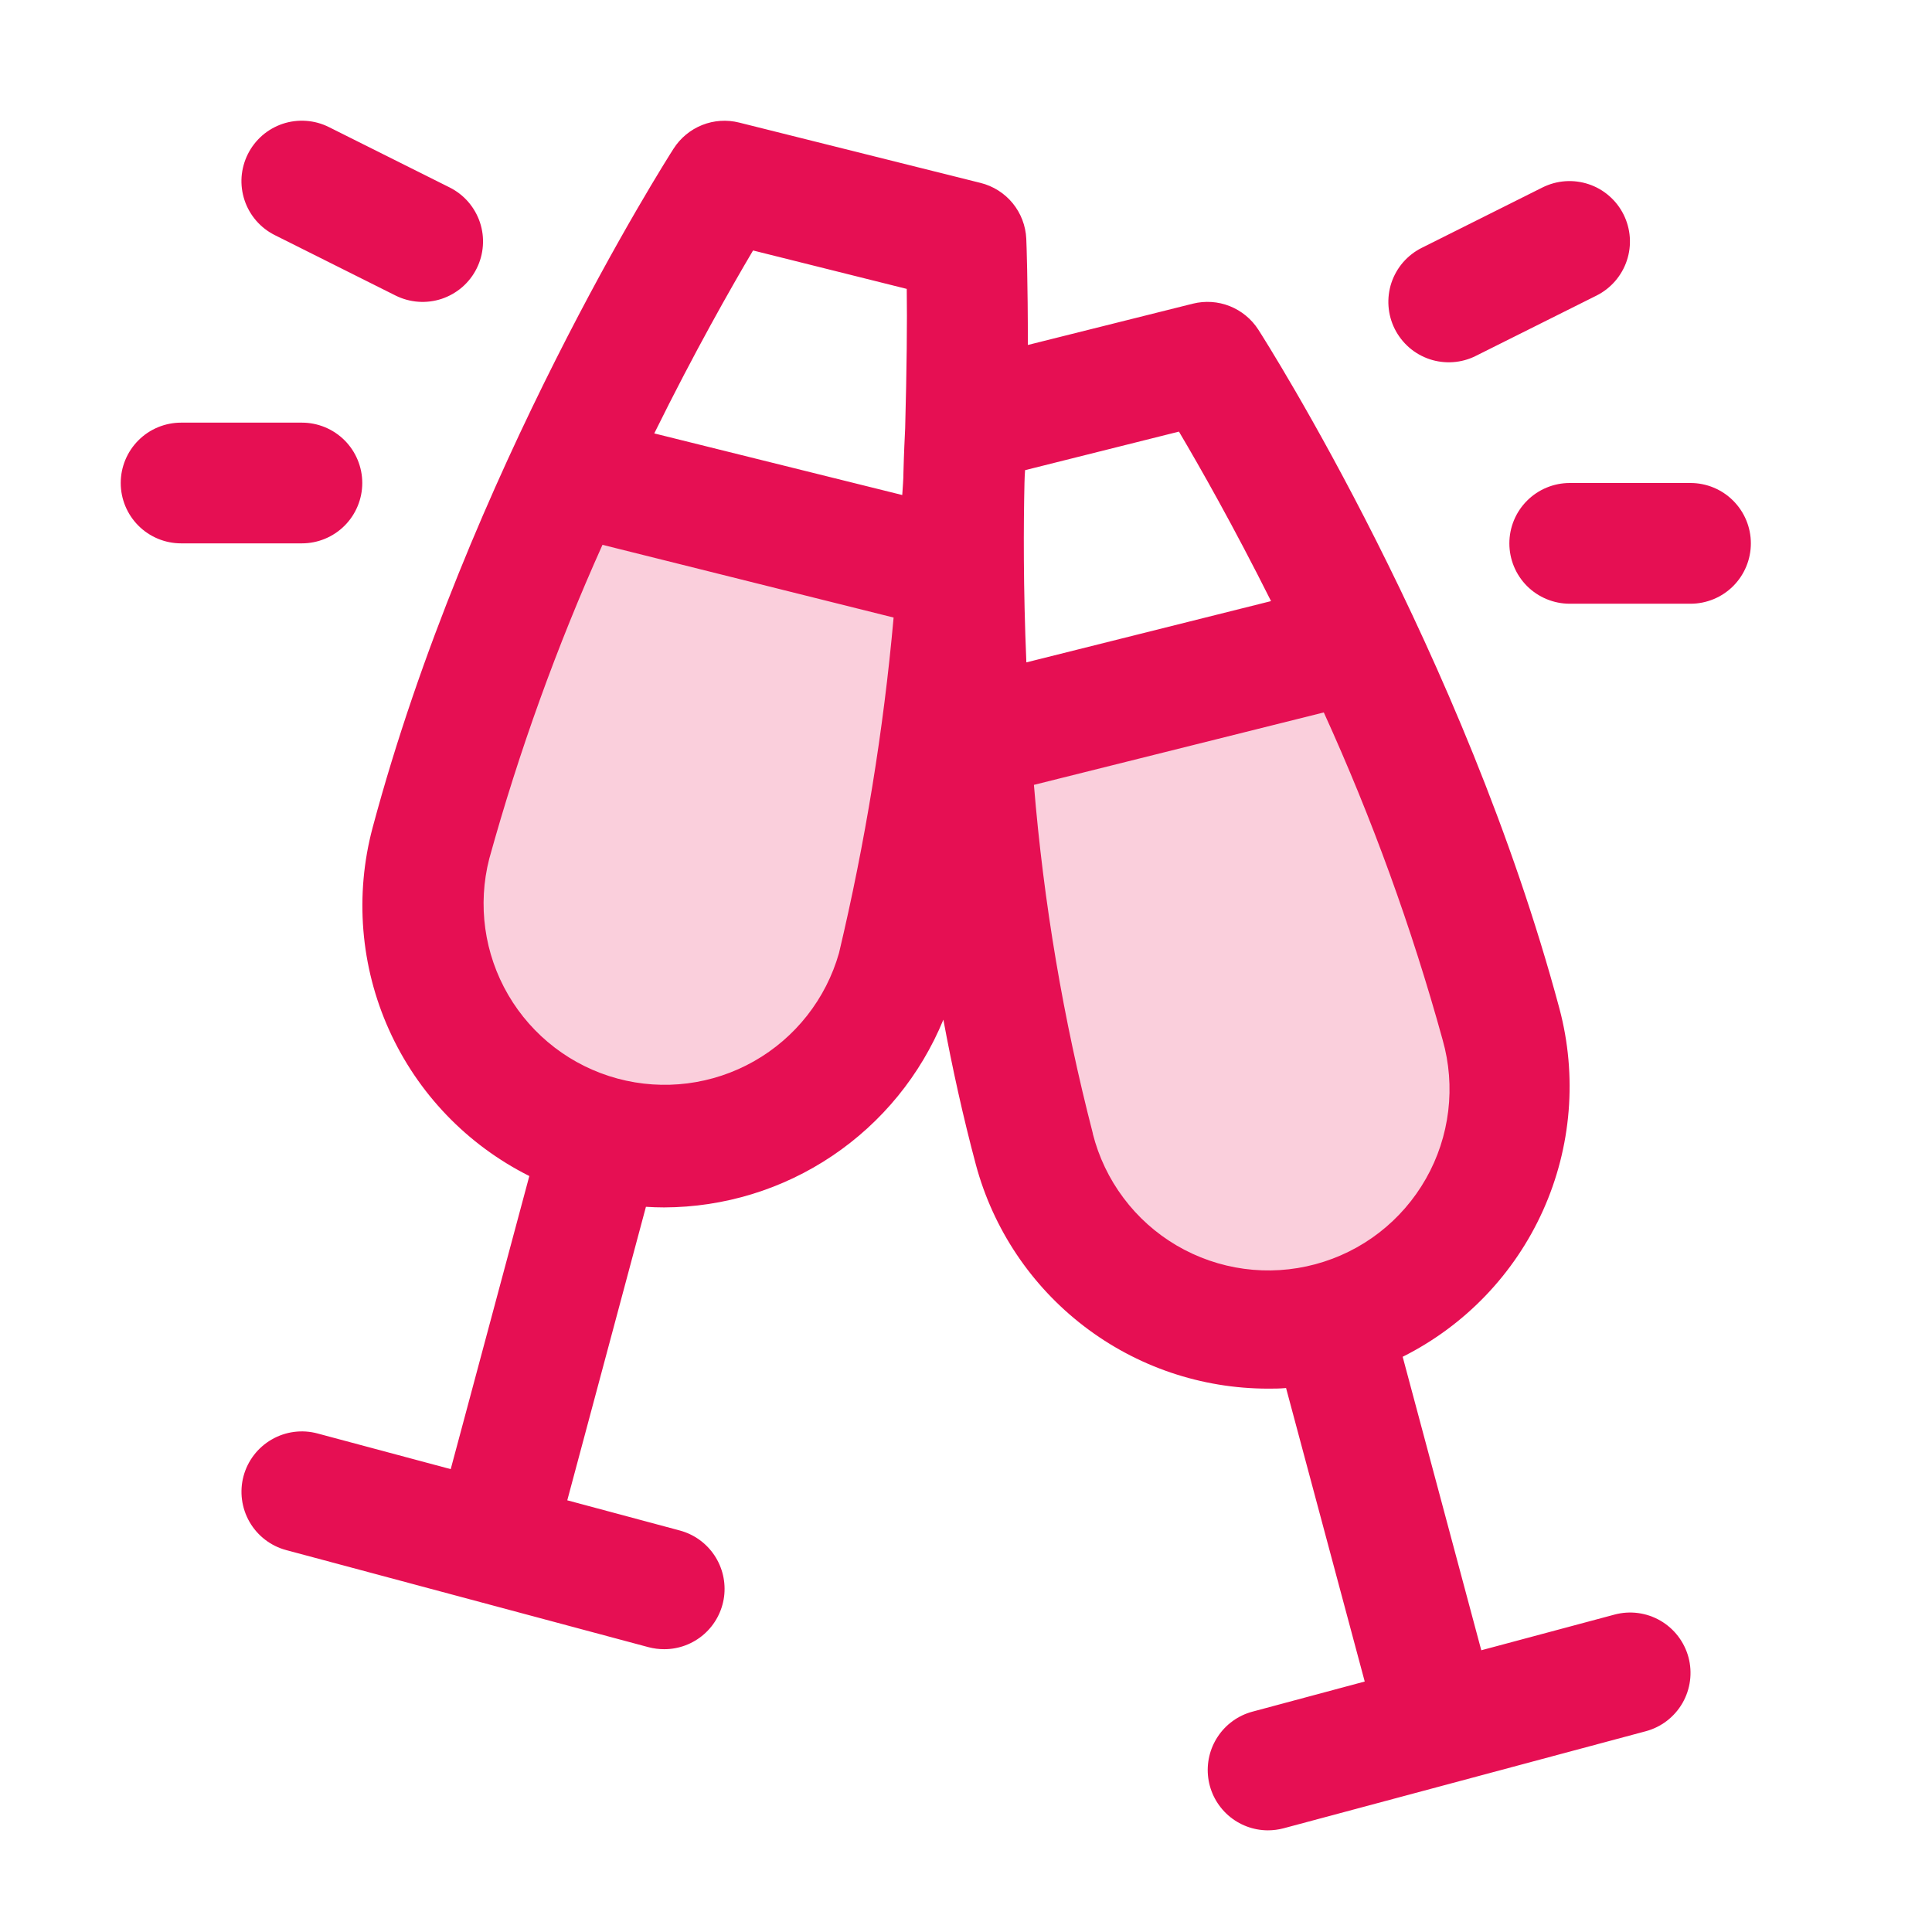 <svg width="45" height="45" viewBox="0 0 45 45" fill="none" xmlns="http://www.w3.org/2000/svg">
<path opacity="0.2" d="M13.224 11.041L22.31 13.312C22.089 16.423 21.619 19.511 20.904 22.547C20.715 23.263 20.387 23.935 19.938 24.523C19.488 25.112 18.927 25.606 18.287 25.978C17.646 26.349 16.939 26.59 16.205 26.688C15.471 26.785 14.725 26.737 14.01 26.545C13.295 26.354 12.624 26.023 12.037 25.571C11.45 25.12 10.958 24.558 10.589 23.916C10.22 23.274 9.981 22.565 9.887 21.831C9.792 21.097 9.843 20.351 10.037 19.637C10.854 16.686 11.921 13.811 13.224 11.041ZM34.963 23.855C34.111 20.794 32.993 17.812 31.623 14.945L22.586 17.205C22.785 20.081 23.214 23.476 24.096 26.766C24.285 27.482 24.614 28.154 25.063 28.742C25.512 29.331 26.073 29.825 26.713 30.197C27.354 30.568 28.061 30.809 28.795 30.907C29.529 31.004 30.275 30.955 30.99 30.764C31.706 30.572 32.376 30.241 32.963 29.79C33.55 29.339 34.042 28.776 34.411 28.134C34.78 27.493 35.019 26.784 35.114 26.05C35.208 25.316 35.157 24.57 34.963 23.855Z" fill="#E60F53"/>
<path d="M37.605 37.607L34.502 38.438L32.671 31.602C34.12 30.876 35.274 29.674 35.939 28.196C36.604 26.719 36.739 25.057 36.322 23.491C34.107 15.23 29.505 7.984 29.31 7.68C29.151 7.432 28.918 7.24 28.645 7.131C28.371 7.022 28.07 7.002 27.784 7.073L23.941 8.035C23.941 6.585 23.91 5.674 23.904 5.56C23.89 5.258 23.779 4.968 23.588 4.734C23.396 4.5 23.134 4.334 22.841 4.261L17.216 2.855C16.93 2.783 16.629 2.803 16.355 2.912C16.082 3.021 15.849 3.213 15.69 3.461C15.495 3.765 10.893 11.007 8.678 19.281C8.261 20.847 8.396 22.509 9.061 23.986C9.726 25.464 10.88 26.666 12.329 27.392L10.498 34.219L7.395 33.388C7.035 33.291 6.651 33.342 6.328 33.529C6.005 33.715 5.769 34.022 5.672 34.383C5.576 34.743 5.627 35.127 5.813 35.45C6 35.773 6.307 36.009 6.667 36.105L15.105 38.366C15.224 38.397 15.346 38.413 15.469 38.413C15.81 38.414 16.14 38.29 16.397 38.065C16.654 37.84 16.82 37.529 16.865 37.191C16.909 36.852 16.829 36.509 16.639 36.225C16.449 35.941 16.163 35.736 15.833 35.648L13.213 34.945L15.045 28.109C15.188 28.118 15.328 28.123 15.469 28.123C16.864 28.119 18.227 27.702 19.384 26.923C20.542 26.145 21.443 25.04 21.973 23.75C22.18 24.869 22.43 26.003 22.73 27.128C23.133 28.625 24.017 29.946 25.247 30.889C26.476 31.832 27.982 32.343 29.531 32.344C29.672 32.344 29.812 32.344 29.955 32.33L31.787 39.166L29.167 39.869C28.839 39.958 28.554 40.163 28.366 40.447C28.177 40.73 28.098 41.072 28.142 41.41C28.186 41.747 28.352 42.057 28.607 42.282C28.863 42.507 29.191 42.631 29.531 42.632C29.654 42.632 29.776 42.616 29.895 42.585L38.333 40.324C38.693 40.228 39 39.992 39.187 39.669C39.373 39.346 39.424 38.962 39.328 38.602C39.231 38.241 38.995 37.934 38.672 37.747C38.349 37.561 37.965 37.51 37.605 37.607ZM27.46 10.053C27.949 10.879 28.731 12.257 29.605 14.001L23.906 15.428C23.832 13.671 23.84 12.22 23.862 11.246C23.862 11.148 23.871 11.05 23.876 10.951L27.46 10.053ZM17.54 5.834L21.12 6.729C21.131 7.481 21.12 8.604 21.083 9.976C21.073 10.188 21.055 10.536 21.043 11.002C21.043 11.178 21.025 11.354 21.015 11.53L15.239 10.095C16.172 8.204 17.023 6.708 17.54 5.834ZM19.542 22.198C19.239 23.265 18.528 24.171 17.563 24.718C16.597 25.266 15.455 25.411 14.384 25.122C13.312 24.833 12.398 24.133 11.838 23.174C11.279 22.216 11.12 21.075 11.396 20C12.088 17.5 12.97 15.056 14.033 12.69L20.814 14.384C20.578 17.016 20.152 19.627 19.542 22.198ZM25.455 26.402C24.766 23.739 24.307 21.023 24.082 18.281L30.834 16.594C31.956 19.059 32.882 21.61 33.602 24.221C33.755 24.759 33.799 25.322 33.732 25.877C33.665 26.432 33.489 26.969 33.212 27.455C32.936 27.941 32.566 28.368 32.124 28.71C31.682 29.052 31.176 29.302 30.635 29.447C30.095 29.592 29.532 29.628 28.978 29.553C28.423 29.478 27.89 29.293 27.407 29.01C26.925 28.727 26.504 28.351 26.169 27.903C25.833 27.456 25.59 26.946 25.453 26.404L25.455 26.402ZM32.486 7.661C32.403 7.495 32.354 7.315 32.341 7.131C32.328 6.947 32.351 6.761 32.409 6.586C32.468 6.411 32.56 6.249 32.681 6.109C32.803 5.97 32.95 5.855 33.115 5.773L35.928 4.366C36.093 4.284 36.273 4.234 36.458 4.221C36.642 4.208 36.827 4.232 37.002 4.29C37.178 4.348 37.34 4.441 37.479 4.562C37.619 4.683 37.733 4.83 37.816 4.996C37.898 5.161 37.948 5.341 37.961 5.525C37.974 5.71 37.951 5.895 37.892 6.07C37.834 6.245 37.741 6.407 37.62 6.547C37.499 6.687 37.352 6.801 37.187 6.884L34.374 8.29C34.209 8.373 34.029 8.422 33.844 8.435C33.66 8.448 33.475 8.425 33.3 8.367C33.124 8.308 32.962 8.216 32.823 8.095C32.683 7.973 32.569 7.826 32.486 7.661ZM40.781 12.656C40.781 13.029 40.633 13.387 40.369 13.651C40.106 13.914 39.748 14.062 39.375 14.062H36.562C36.19 14.062 35.832 13.914 35.568 13.651C35.304 13.387 35.156 13.029 35.156 12.656C35.156 12.283 35.304 11.926 35.568 11.662C35.832 11.398 36.19 11.25 36.562 11.25H39.375C39.748 11.25 40.106 11.398 40.369 11.662C40.633 11.926 40.781 12.283 40.781 12.656ZM5.773 3.589C5.855 3.424 5.97 3.277 6.109 3.155C6.249 3.034 6.411 2.942 6.586 2.883C6.761 2.825 6.947 2.802 7.131 2.815C7.315 2.828 7.495 2.877 7.661 2.96L10.473 4.366C10.638 4.449 10.786 4.563 10.907 4.703C11.028 4.843 11.12 5.005 11.179 5.18C11.237 5.355 11.261 5.54 11.247 5.725C11.234 5.909 11.185 6.089 11.102 6.254C11.02 6.42 10.905 6.567 10.766 6.688C10.626 6.809 10.464 6.901 10.289 6.96C9.935 7.078 9.548 7.05 9.214 6.884L6.402 5.477C6.237 5.395 6.089 5.28 5.968 5.141C5.847 5.001 5.754 4.839 5.696 4.664C5.638 4.489 5.614 4.303 5.627 4.119C5.641 3.935 5.69 3.755 5.773 3.589ZM7.031 12.656H4.219C3.846 12.656 3.488 12.508 3.224 12.244C2.961 11.981 2.812 11.623 2.812 11.25C2.812 10.877 2.961 10.519 3.224 10.256C3.488 9.992 3.846 9.844 4.219 9.844H7.031C7.404 9.844 7.762 9.992 8.026 10.256C8.289 10.519 8.438 10.877 8.438 11.25C8.438 11.623 8.289 11.981 8.026 12.244C7.762 12.508 7.404 12.656 7.031 12.656Z" fill="#E60F53"/>
</svg>
